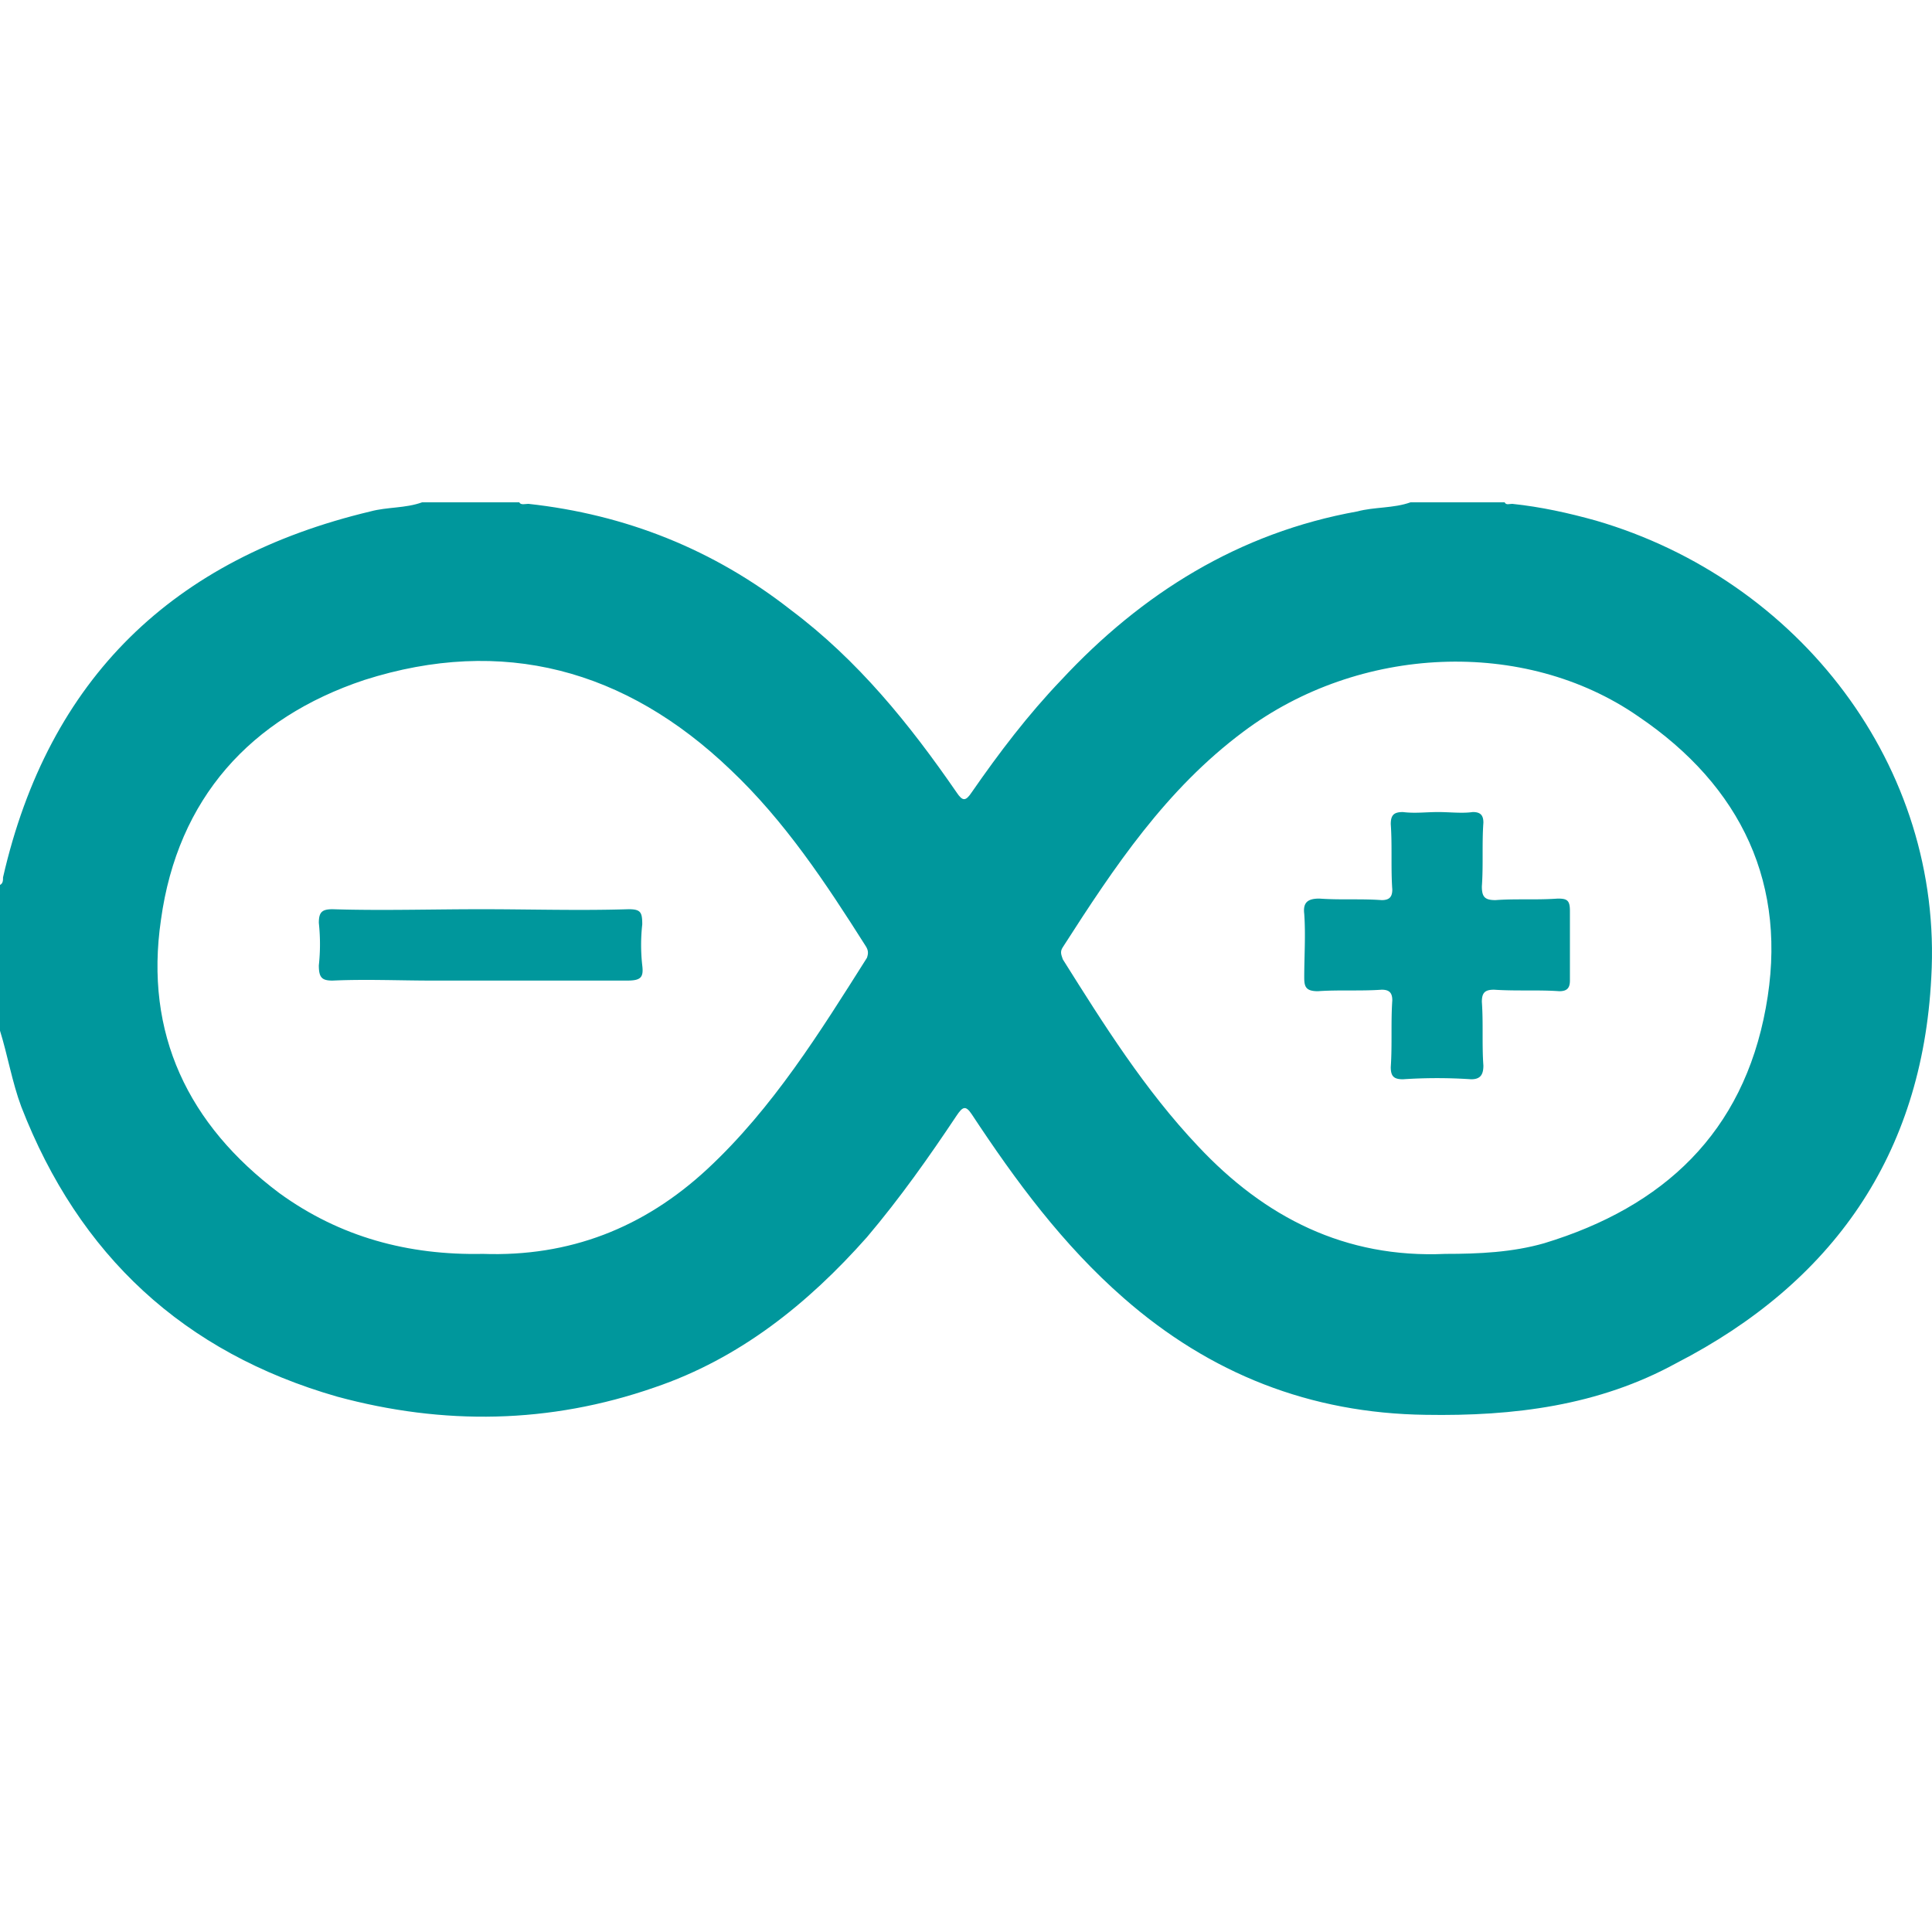 <svg xmlns="http://www.w3.org/2000/svg" viewBox="0 0 100 100">
	<path fill="#00979C" d="M0 53.348v-7.544c.157-.079.157-.236.157-.393 2.358-10.295 8.802-16.503 19.018-18.94.865-.235 1.808-.157 2.672-.471h5.03c.079.157.314.079.471.079 5.03.55 9.588 2.357 13.596 5.5 3.458 2.594 6.13 5.895 8.566 9.431.314.472.471.472.786 0 1.415-2.043 2.908-4.008 4.636-5.815 4.166-4.48 9.195-7.623 15.325-8.724.864-.235 1.886-.157 2.75-.471h4.873c.079.157.236.079.393.079 1.493.157 2.908.471 4.322.864 10.531 3.065 17.997 12.731 17.368 23.655-.471 9.194-5.108 15.796-13.203 19.961-4.008 2.2-8.408 2.75-12.967 2.672-5.972-.079-11.159-2.122-15.638-6.051-3.144-2.75-5.58-6.052-7.86-9.51-.314-.47-.47-.392-.785.08-1.415 2.121-2.908 4.243-4.637 6.286-3.064 3.458-6.601 6.287-11.002 7.78-5.422 1.886-10.924 1.965-16.425.472-7.937-2.28-13.36-7.309-16.346-15.01-.47-1.258-.707-2.672-1.1-3.93Zm24.99 11.553c4.48.157 8.331-1.336 11.632-4.401 3.379-3.144 5.815-7.073 8.251-10.924.079-.236.079-.393-.078-.629-2.044-3.222-4.165-6.444-6.995-9.116-5.422-5.186-11.788-6.915-18.939-4.636-5.894 1.964-9.666 6.13-10.53 12.416-.865 5.895 1.414 10.61 6.13 14.146 3.143 2.28 6.679 3.222 10.53 3.144Zm49.825 0c1.73 0 3.458-.079 5.108-.55 6.209-1.886 10.295-5.737 11.474-12.181 1.179-6.366-1.257-11.474-6.601-15.09-5.894-4.086-14.46-3.693-20.433.787-4.008 2.986-6.68 6.994-9.352 11.16-.157.235-.079.392 0 .628 2.122 3.379 4.244 6.758 6.994 9.666 3.458 3.694 7.623 5.816 12.81 5.58Z"/>
	<path fill="#00979C" d="M24.912 47.061c2.515 0 5.108.079 7.623 0 .629 0 .708.157.708.786a9.577 9.577 0 0 0 0 2.122c.078.629-.08.786-.786.786h-10.06c-1.728 0-3.457-.079-5.186 0-.55 0-.708-.157-.708-.786a10.29 10.29 0 0 0 0-2.2c0-.55.158-.708.708-.708 2.515.079 5.108 0 7.701 0Zm49.51-5.03c.629 0 1.258.08 1.808 0 .393 0 .55.158.55.55-.079 1.101 0 2.201-.079 3.301 0 .55.158.708.708.708 1.021-.079 2.121 0 3.222-.079.471 0 .628.079.628.629v3.615c0 .393-.157.55-.55.55-1.1-.078-2.2 0-3.379-.078-.471 0-.629.157-.629.628.079 1.1 0 2.2.079 3.3 0 .472-.157.708-.629.708a26.548 26.548 0 0 0-3.536 0c-.472 0-.629-.157-.629-.629.079-1.178 0-2.279.079-3.457 0-.393-.157-.55-.55-.55-1.1.078-2.2 0-3.301.078-.629 0-.707-.236-.707-.707 0-1.1.078-2.2 0-3.3-.079-.63.235-.787.785-.787 1.1.079 2.122 0 3.223.079.392 0 .55-.157.55-.55-.079-1.1 0-2.28-.079-3.38 0-.471.157-.628.629-.628.629.078 1.179 0 1.807 0Z"/>
</svg>